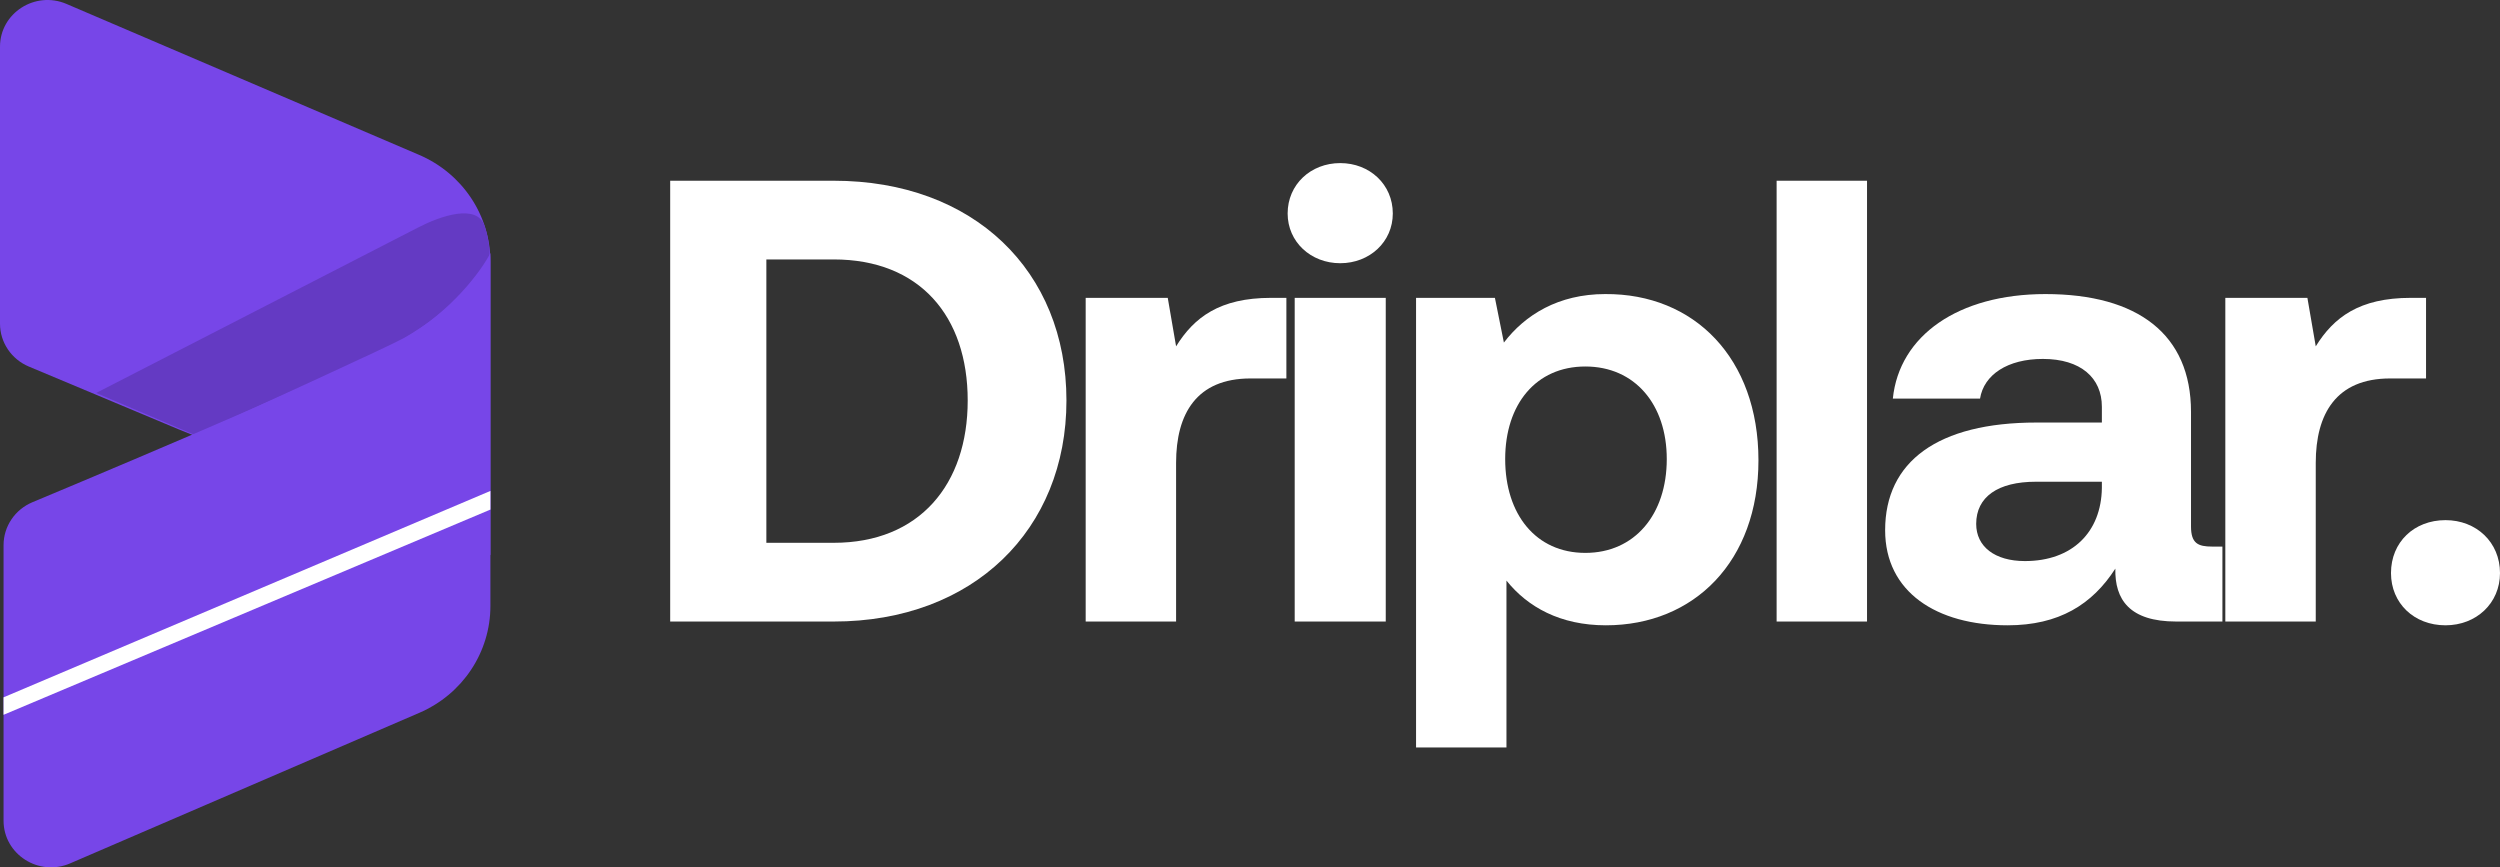 <svg width="147" height="51" viewBox="0 0 147 51" fill="none" xmlns="http://www.w3.org/2000/svg">
<rect x="0" y="0" width="147" height="51" fill="#333333" stroke="none"/>
<path d="M1.697 21.554L10.473 25.232L28.836 32.637V15.392C28.836 12.665 27.19 10.196 24.643 9.106L3.909 0.231C2.064 -0.558 0 0.769 0 2.746V19.032C0 20.131 0.668 21.123 1.697 21.554Z" fill="#7746E8"/>
<path d="M23.739 19.883C22.845 20.377 15.174 23.883 11.451 25.575L5.655 23.106L24.607 13.366C25.879 12.712 28.059 11.937 28.499 13.298C28.757 14.095 28.826 14.818 28.766 15.289C27.23 17.689 24.856 19.266 23.739 19.883Z" fill="#643AC3"/>
<path d="M0.209 48.254V32.056C0.209 30.954 0.877 29.961 1.91 29.529C8.96 26.587 20.995 21.467 23.669 19.952C26.574 18.306 28.324 15.884 28.836 14.878V35.633C28.836 38.354 27.198 40.818 24.661 41.912L4.125 50.766C2.279 51.561 0.209 50.234 0.209 48.254Z" fill="#7746E8"/>
<path d="M0.209 42.031V41.003L28.836 28.866V29.963L0.209 42.031Z" fill="white"/>
<path d="M49.021 36.546H39.407V10.627H49.021C57.24 10.627 62.707 15.921 62.707 23.549C62.707 31.14 57.24 36.546 49.021 36.546ZM45.062 15.255V31.917H49.021C54.073 31.917 56.901 28.474 56.901 23.549C56.901 18.587 54.073 15.255 49.021 15.255H45.062Z" fill="white"/>
<path d="M74.734 17.514H75.639V22.253H73.528C70.361 22.253 69.154 24.327 69.154 27.215V36.546H63.838V17.514H68.664L69.154 20.365C70.21 18.662 71.718 17.514 74.734 17.514Z" fill="white"/>
<path d="M78.805 15.477C77.071 15.477 75.713 14.218 75.713 12.552C75.713 10.849 77.071 9.59 78.805 9.59C80.54 9.59 81.897 10.849 81.897 12.552C81.897 14.218 80.54 15.477 78.805 15.477ZM76.128 36.546V17.514H81.482V36.546H76.128Z" fill="white"/>
<path d="M94.386 17.291C99.627 17.255 103.397 21.068 103.397 27.067C103.397 32.991 99.627 36.768 94.424 36.768C91.747 36.768 89.824 35.694 88.58 34.139V43.951H83.264V17.514H87.901L88.429 20.143C89.673 18.513 91.634 17.291 94.386 17.291ZM93.218 32.51C96.121 32.51 98.006 30.251 98.006 26.993C98.006 23.771 96.121 21.55 93.218 21.55C90.314 21.55 88.505 23.771 88.505 26.993C88.505 30.251 90.314 32.51 93.218 32.51Z" fill="white"/>
<path d="M104.465 36.546V10.627H109.781V36.546H104.465Z" fill="white"/>
<path d="M130.075 32.139H130.678V36.546H127.963C125.211 36.546 124.344 35.25 124.382 33.435C123.024 35.546 121.064 36.768 118.047 36.768C113.862 36.768 110.846 34.806 110.846 31.177C110.846 27.141 113.938 24.845 119.744 24.845H123.59V23.919C123.59 22.216 122.346 21.105 120.121 21.105C118.047 21.105 116.652 22.031 116.426 23.438H111.299C111.676 19.735 115.144 17.291 120.272 17.291C125.701 17.291 128.831 19.661 128.831 24.216V30.955C128.831 31.954 129.245 32.139 130.075 32.139ZM123.59 28.696V28.326H119.706C117.482 28.326 116.2 29.214 116.2 30.806C116.2 32.139 117.293 32.991 119.065 32.991C121.855 32.991 123.552 31.288 123.59 28.696Z" fill="white"/>
<path d="M141.746 17.514H142.651V22.253H140.539C137.372 22.253 136.166 24.327 136.166 27.215V36.546H130.849V17.514H135.675L136.166 20.365C137.221 18.662 138.729 17.514 141.746 17.514Z" fill="white"/>
<path d="M140.59 33.695C140.59 31.88 141.948 30.584 143.795 30.584C145.605 30.584 147 31.88 147 33.695C147 35.472 145.605 36.768 143.795 36.768C141.948 36.768 140.59 35.472 140.59 33.695Z" fill="white"/>
</svg>

